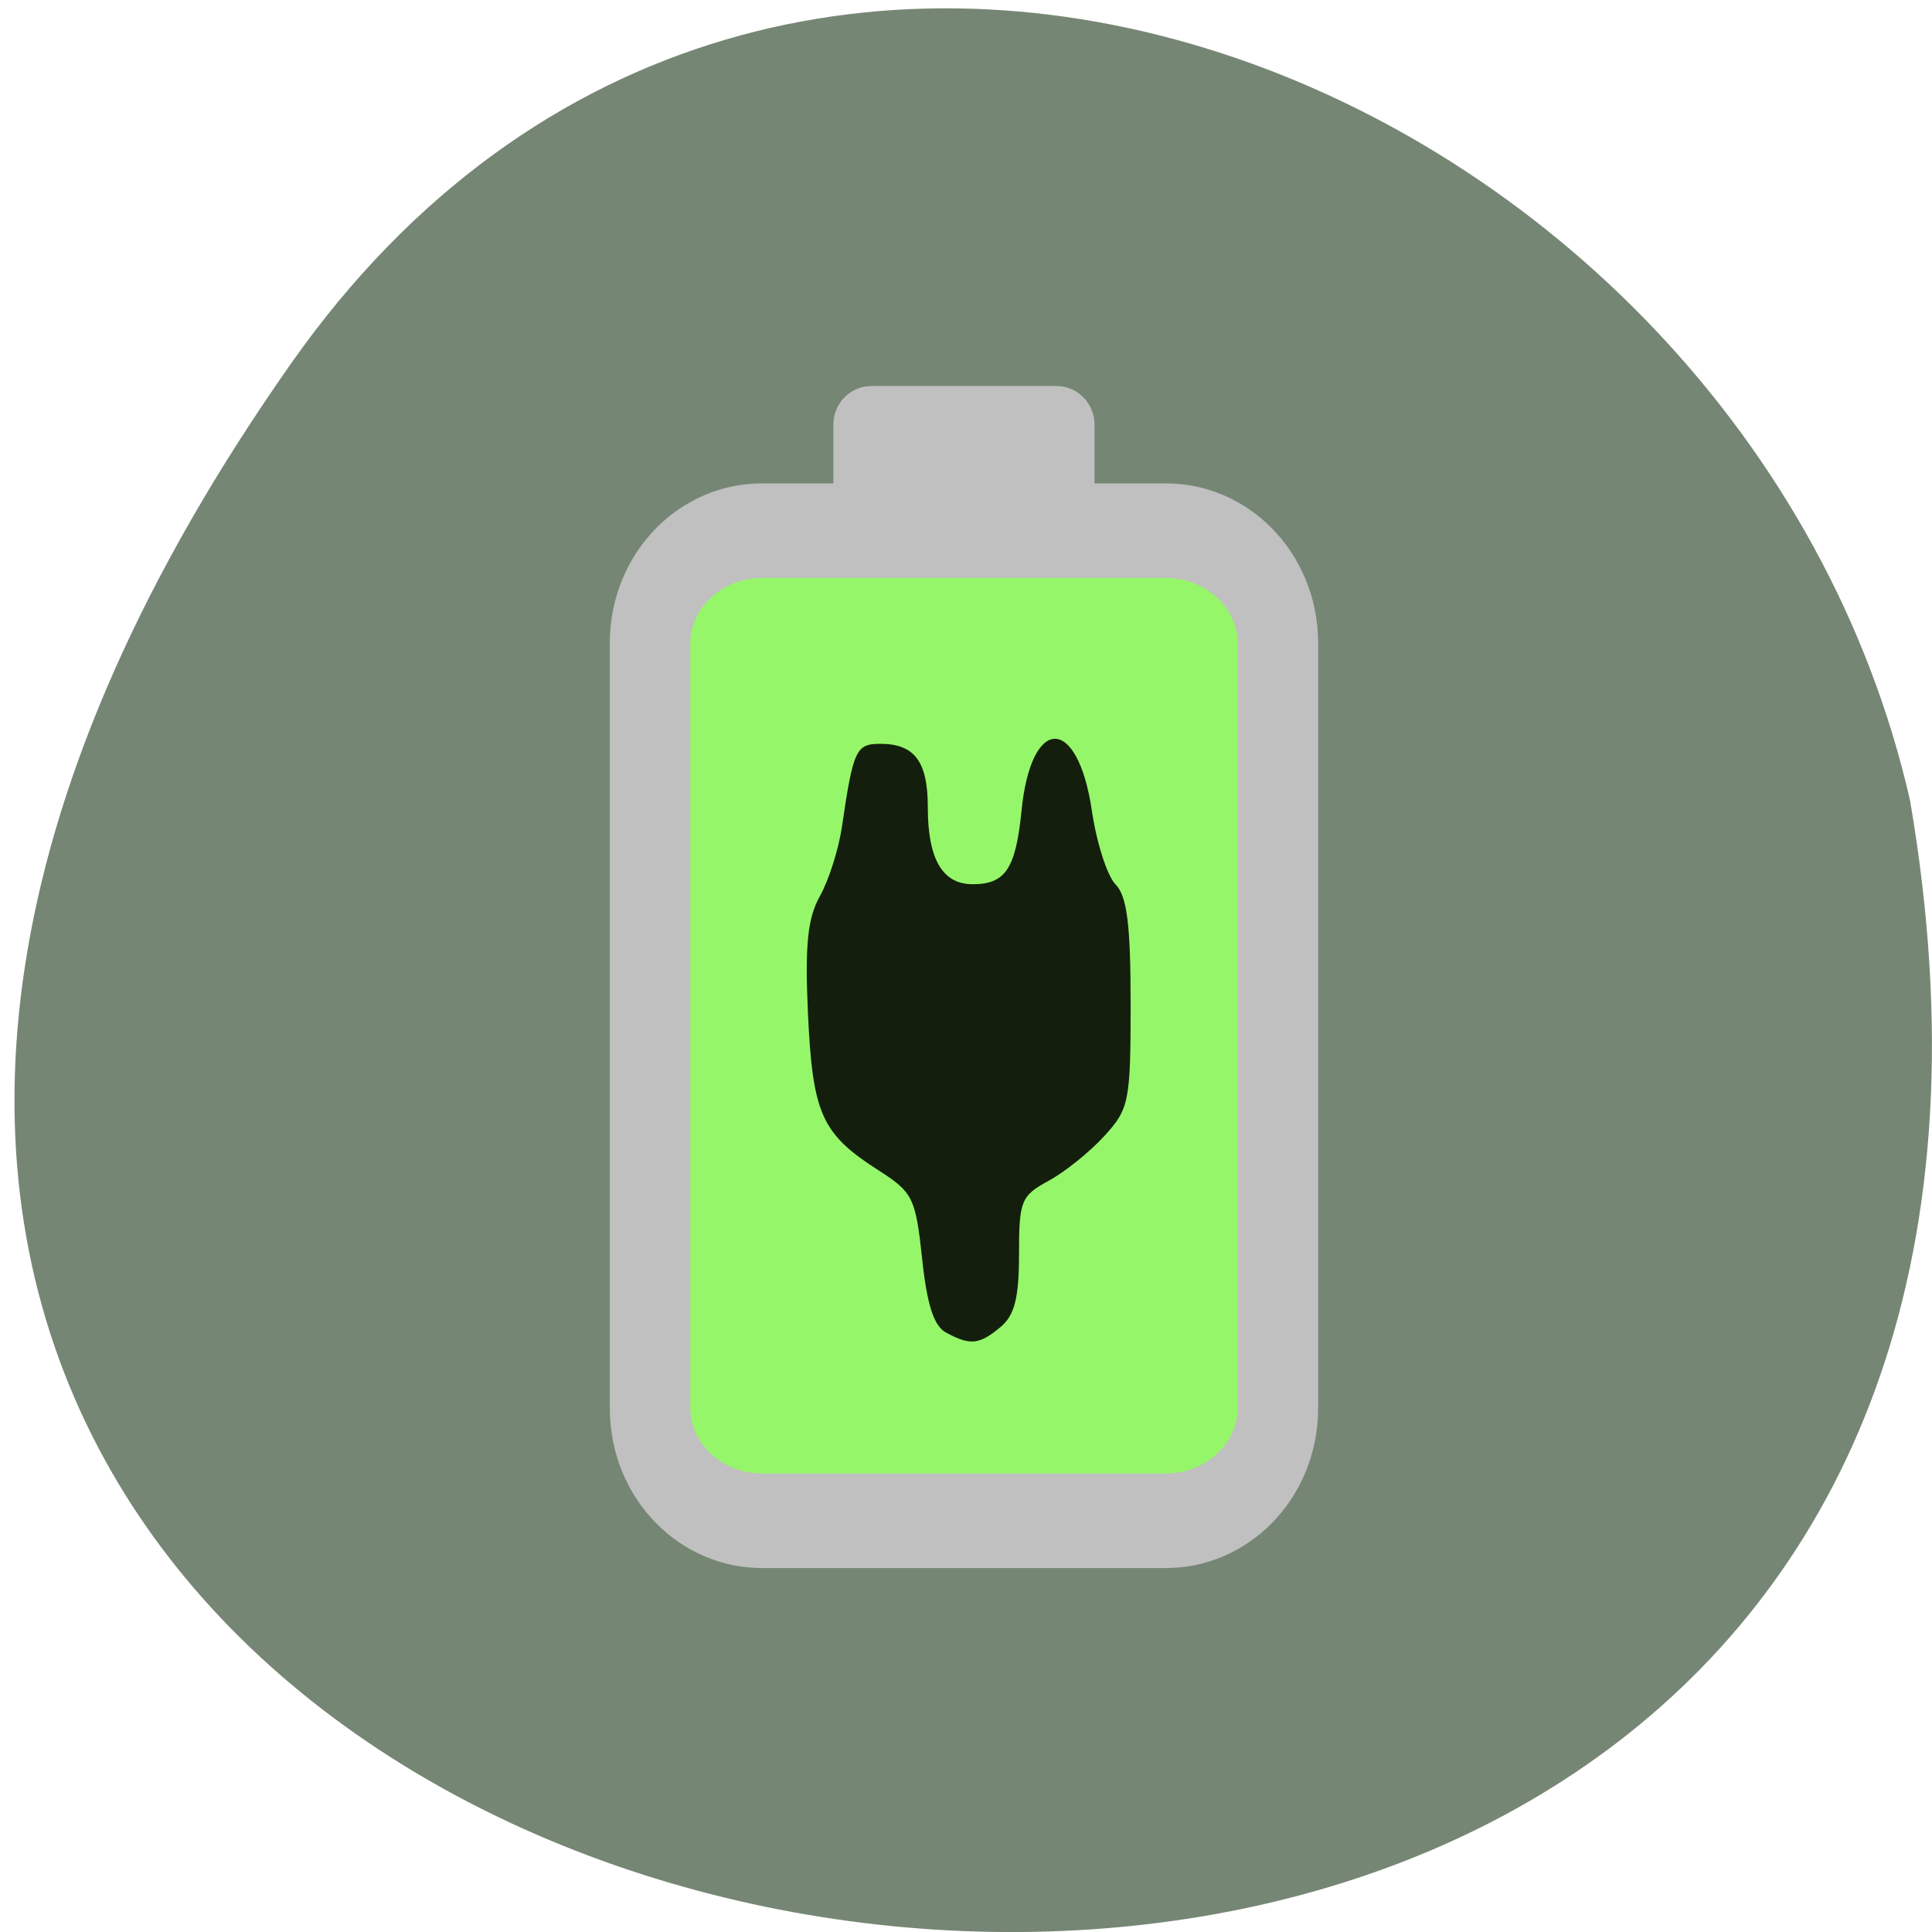 <svg xmlns="http://www.w3.org/2000/svg" viewBox="0 0 48 48"><path d="m 7.246 9.01 c -29.945 42.566 47.938 56.11 40.21 10.883 c -4.094 -17.988 -28.21 -27.934 -40.21 -10.883" fill="#6c7d69" fill-opacity="0.922"/><g stroke="#c0c0c0"><path d="m 98.2 871.12 h 56.36 c 8.627 0 15.634 5.971 15.634 13.364 v 90.97 c 0 7.375 -7.01 13.364 -15.634 13.364 h -56.36 c -8.649 0 -15.634 -5.99 -15.634 -13.364 v -90.97 c 0 -7.393 6.985 -13.364 15.634 -13.364" transform="matrix(0.178 0 0 0.209 1.454 -168.88)" fill="#96f66a" stroke-linejoin="round" stroke-linecap="round" stroke-width="11.239"/><path d="m 113.44 854.43 h 25.861 c 2.639 0 4.794 1.834 4.794 4.08 v 11.492 c 0 2.265 -2.155 4.099 -4.794 4.099 h -25.861 c -2.661 0 -4.794 -1.834 -4.794 -4.099 v -11.492 c 0 -2.246 2.133 -4.08 4.794 -4.08" transform="matrix(0.178 0 0 0.209 1.455 -168.88)" fill="#c0c0c0"/></g><path d="m 23.508 33.11 c -0.305 -0.16 -0.477 -0.691 -0.598 -1.84 c -0.164 -1.516 -0.227 -1.645 -1.086 -2.195 c -1.41 -0.902 -1.633 -1.398 -1.75 -3.875 c -0.078 -1.719 -0.012 -2.387 0.297 -2.938 c 0.219 -0.391 0.465 -1.164 0.547 -1.723 c 0.281 -1.914 0.348 -2.059 0.953 -2.059 c 0.852 0 1.18 0.441 1.18 1.574 c 0 1.289 0.363 1.914 1.113 1.914 c 0.816 0 1.07 -0.383 1.215 -1.82 c 0.234 -2.379 1.391 -2.395 1.746 -0.02 c 0.117 0.805 0.383 1.633 0.59 1.844 c 0.285 0.289 0.375 1 0.375 2.957 c 0 2.434 -0.035 2.621 -0.652 3.293 c -0.355 0.391 -0.98 0.895 -1.383 1.113 c -0.688 0.375 -0.738 0.496 -0.738 1.824 c 0 1.086 -0.109 1.516 -0.457 1.809 c -0.527 0.441 -0.754 0.465 -1.352 0.141" fill="#131f0c"/></svg>